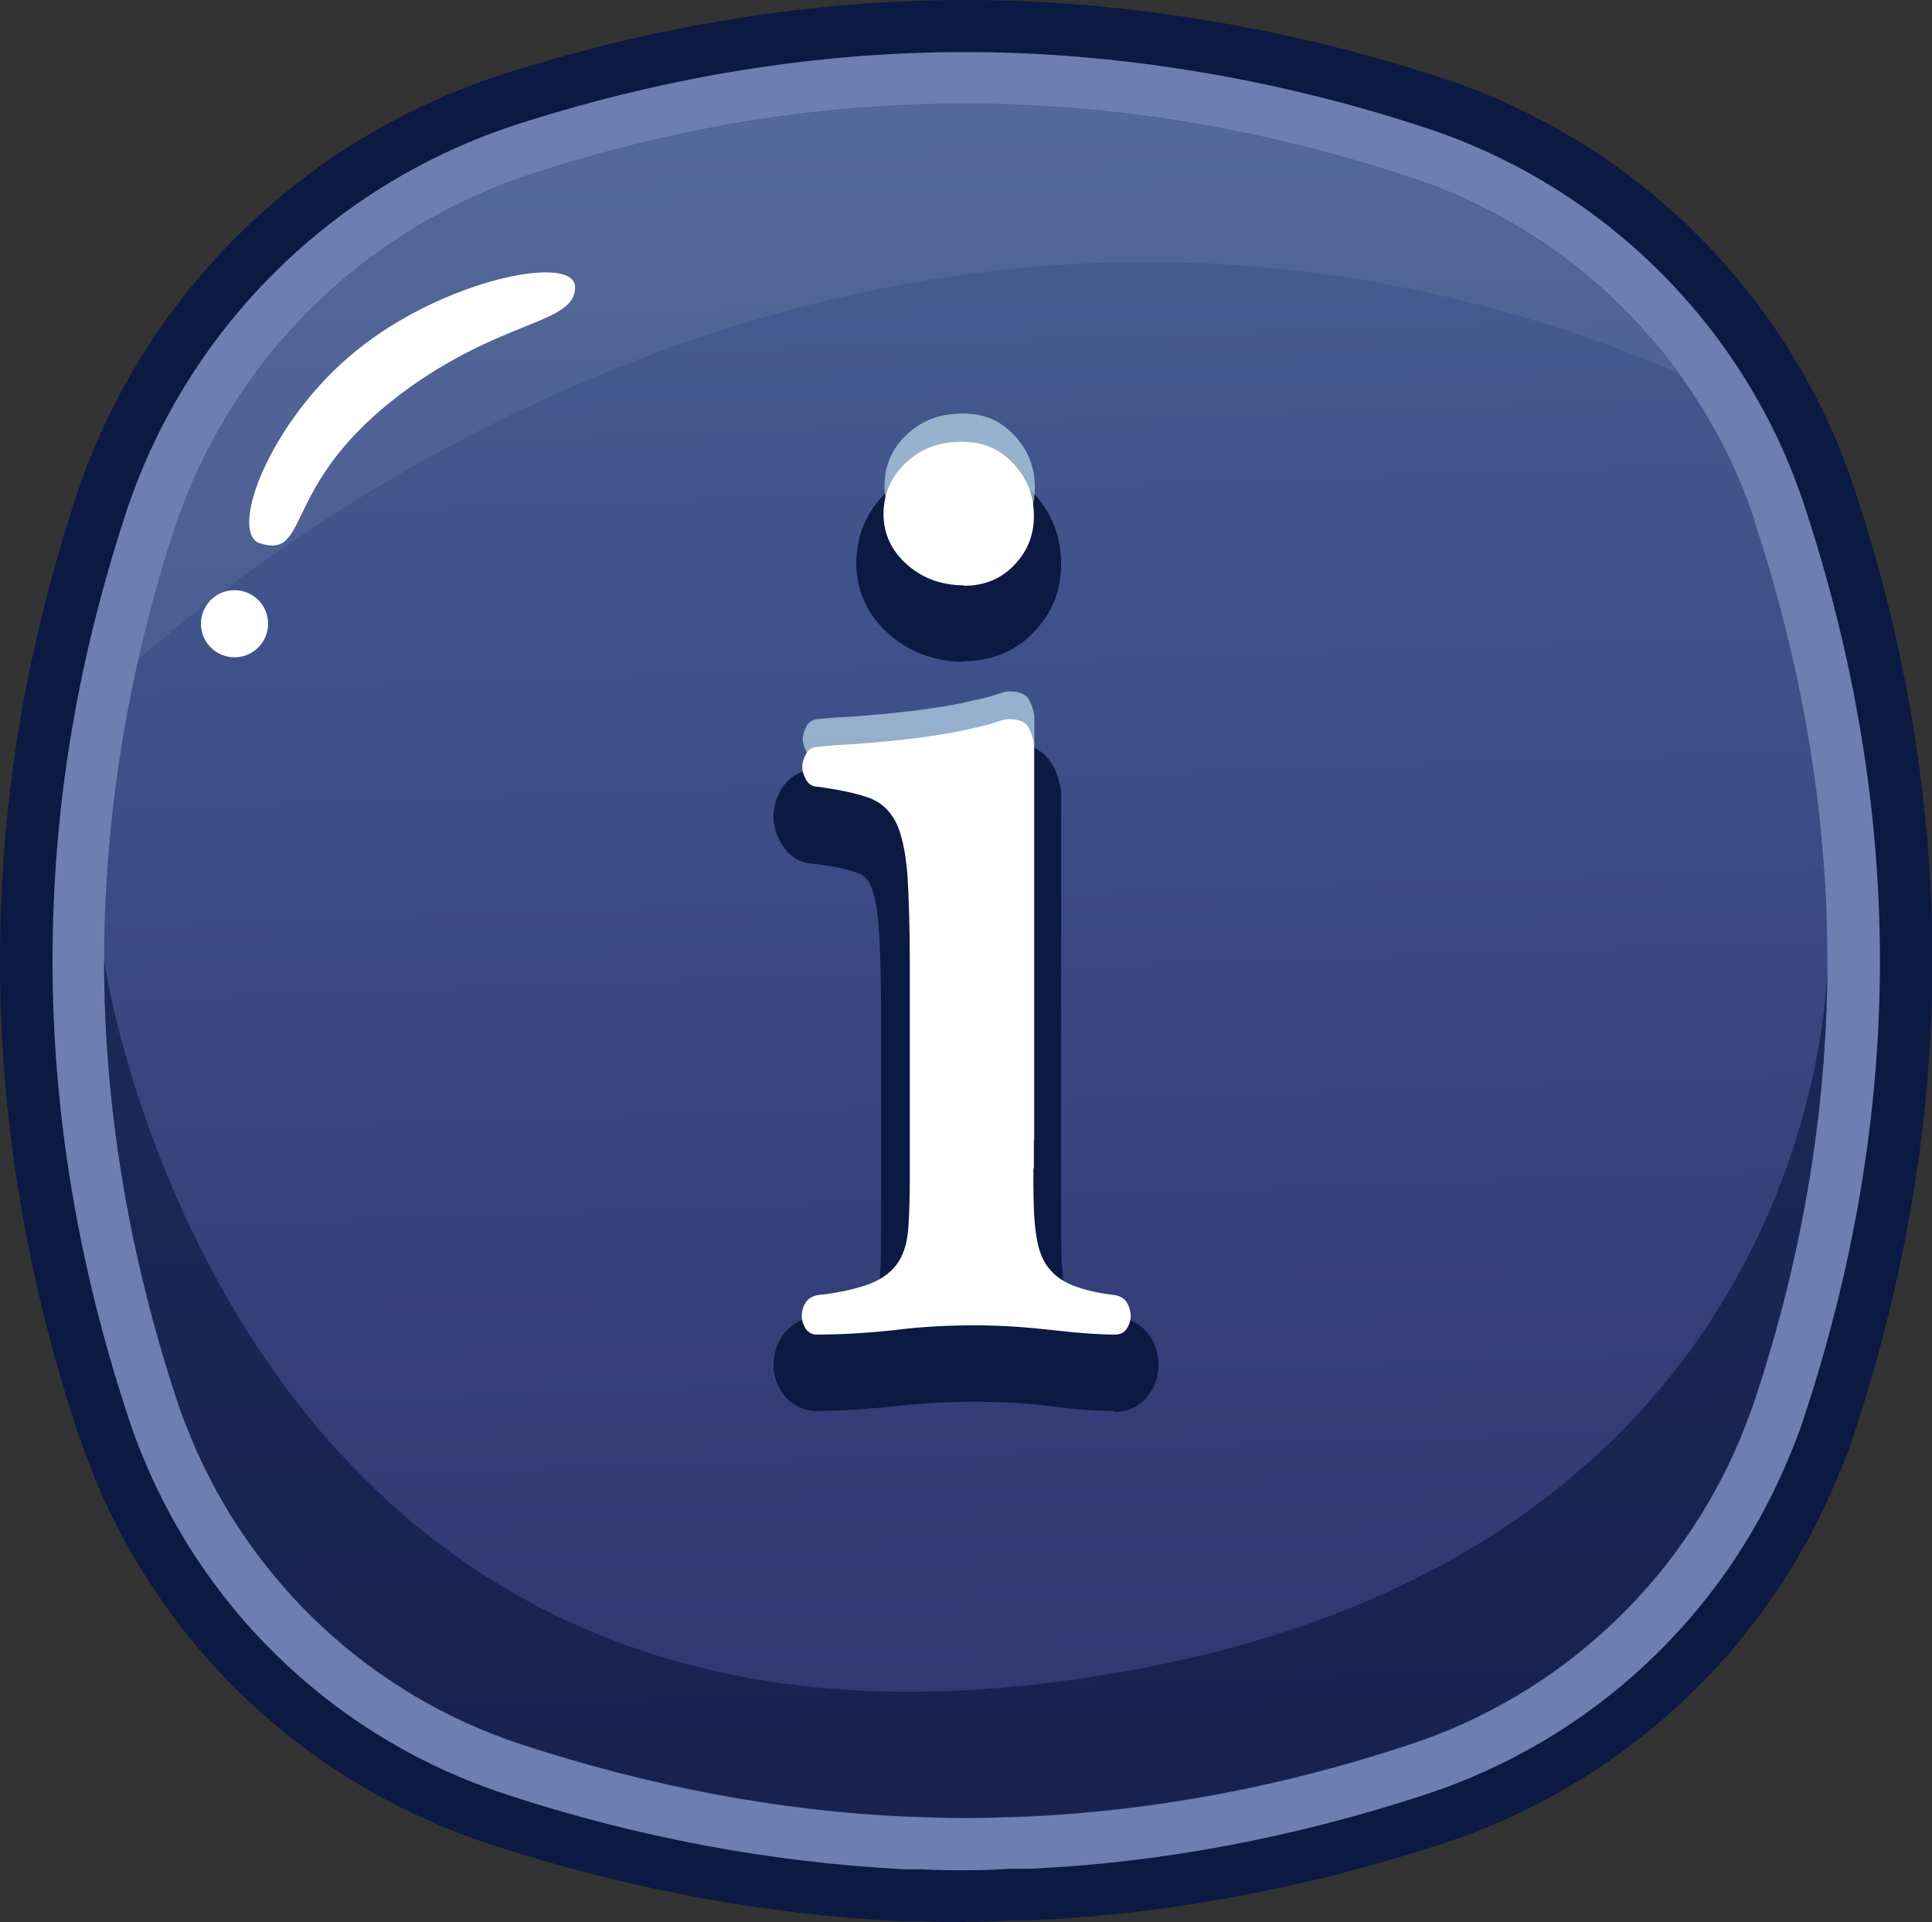 <?xml version="1.0" encoding="UTF-8"?><svg id="Layer_2" xmlns="http://www.w3.org/2000/svg" width="39.71" height="39.51" xmlns:xlink="http://www.w3.org/1999/xlink" viewBox="0 0 39.71 39.51"><rect x="0" y="0" width="39.71" height="39.51" fill="#333333" stroke="none"/><defs><linearGradient id="linear-gradient" x1="18.82" y1="-10.32" x2="20.86" y2="48.86" gradientUnits="userSpaceOnUse"><stop offset=".12" stop-color="#4c6596"/><stop offset=".44" stop-color="#3d4e88"/><stop offset=".61" stop-color="#35417b"/><stop offset=".91" stop-color="#2a3069"/></linearGradient></defs><g id="_אייקונים"><path d="m13.43,33.64s.1-.62.69-.92" fill="none" stroke="#fff" stroke-linecap="round" stroke-miterlimit="10" stroke-width=".3"/><path d="m21.1,37.34c-.41.01-.83.03-1.24.03.41,0,.83-.01,1.24-.03Z" fill="#14c096"/><path d="m19.86,37.37h0c-.41,0-.83-.02-1.24-.03.41.02.83.03,1.24.03Z" fill="#14c096"/><path d="m19.86,39.51c-.31,0-.62-.01-.94-.02h-.37c-2.84-.14-5.69-.67-8.49-1.59-3.69-1.21-6.65-3.96-8.12-7.54-.11-.28-.22-.56-.32-.85-1.08-3.24-1.62-6.52-1.62-9.75s.51-6.29,1.52-9.42C2.86,6.14,6.18,2.84,10.39,1.51c3.14-1,6.33-1.51,9.47-1.51s6.55.54,9.8,1.61c3.97,1.31,7.12,4.44,8.44,8.39,1.08,3.24,1.62,6.52,1.62,9.75s-.55,6.51-1.62,9.75c-.1.31-.22.61-.35.91-1.48,3.55-4.43,6.28-8.09,7.48-2.8.92-5.64,1.45-8.45,1.58h-.41c-.31.02-.62.03-.93.03Z" fill="#0b1a42"/><path d="m19.86,38.44c-.3,0-.6,0-.9-.02h-.37c-2.73-.14-5.48-.65-8.19-1.54-3.39-1.11-6.11-3.64-7.46-6.93-.11-.26-.2-.51-.29-.78-1.04-3.13-1.57-6.29-1.57-9.41s.49-6.07,1.47-9.1C3.78,6.8,6.83,3.76,10.71,2.53c3.04-.97,6.11-1.46,9.14-1.46s6.32.52,9.46,1.56c3.65,1.2,6.55,4.08,7.76,7.71,1.04,3.13,1.57,6.29,1.57,9.41s-.53,6.28-1.57,9.41c-.09.28-.2.56-.32.84-1.36,3.26-4.07,5.77-7.44,6.88-2.71.89-5.46,1.41-8.17,1.53h-.39c-.3.02-.6.03-.9.03Z" fill="#6d7eb1"/><path d="m36.06,10.68c-1.11-3.32-3.74-5.94-7.08-7.04-3.04-1-6.1-1.51-9.13-1.51s-5.88.47-8.82,1.41c-3.57,1.14-6.34,3.89-7.48,7.44-.94,2.92-1.41,5.86-1.41,8.77,0,3.01.51,6.05,1.51,9.07.08.24.17.48.27.71,1.23,2.98,3.71,5.31,6.81,6.32,2.63.86,5.26,1.36,7.88,1.48.41.01.83.03,1.24.03h0c.41,0,.83-.02,1.24-.03,2.62-.12,5.26-.61,7.88-1.48,3.08-1.01,5.55-3.32,6.79-6.27.1-.25.2-.5.29-.76,1.01-3.02,1.51-6.06,1.51-9.07s-.51-6.05-1.51-9.07Z" fill="url(#linear-gradient)"/><path d="m11.82,5.9c0,.73-1.3.64-3.21,1.93-2.93,2-2.16,3.67-3.26,3.34-.67-.2.18-2.51,1.97-3.96,1.79-1.46,4.49-2.01,4.5-1.31Z" fill="#fff"/><circle cx="4.82" cy="12.82" r=".69" fill="#fff"/><path d="m28.98,3.65c-3.04-1-6.1-1.51-9.13-1.51s-5.88.47-8.82,1.41c-3.57,1.14-6.34,3.89-7.48,7.44-.27.85-.5,1.71-.7,2.56,3.09-2.7,15.9-12.56,31.64-5.89-1.36-1.85-3.27-3.27-5.51-4.01Z" fill="#fff" opacity=".07"/><path d="m37.57,19.75s0,.1,0,.15c0-.1,0-.15,0-.15Z" fill="none"/><path d="m3.92,29.54c1.23,2.98,3.71,5.31,6.81,6.32,2.63.86,5.26,1.36,7.88,1.48.41.01.83.03,1.24.03h0c.41,0,.83-.02,1.24-.03,2.62-.12,5.26-.61,7.88-1.48,3.08-1.01,5.55-3.32,6.79-6.27.1-.25.2-.5.29-.76.99-2.97,1.49-5.96,1.51-8.92-.05,1.45-.95,13.07-16.47,14.73C4.54,36.42,2.14,19.75,2.14,19.75c0,3.01.51,6.05,1.51,9.07.08.24.17.48.27.71Z" fill="#0b1a42" opacity=".67"/><path d="m22.92,29c-.35,0-.79-.03-1.34-.1-.5-.06-1.01-.09-1.53-.09-.55,0-1.1.03-1.63.09-.57.06-1.12.1-1.65.1-.28,0-.53-.14-.69-.37-.12-.18-.18-.37-.18-.57,0-.22.06-.42.18-.6.14-.21.35-.35.62-.39.55-.06.83-.15.97-.21.15-.06.25-.14.3-.22.07-.11.11-.26.12-.44.02-.27.02-.6.02-1v-4.36c0-.76-.02-1.38-.05-1.82-.04-.49-.12-.73-.18-.85-.06-.12-.14-.19-.26-.23-.21-.08-.52-.14-.91-.19h0c-.24,0-.5-.15-.65-.41-.11-.18-.16-.37-.16-.56s.05-.38.16-.56c.16-.26.42-.41.73-.41.13-.02.36-.03.62-.05.26-.02.53-.04.81-.07.28-.03.56-.06.85-.1.28-.04.53-.09.76-.14.18-.03.31-.06.4-.1.19-.07.34-.1.49-.1.59,0,.83.32.93.5.1.2.16.4.16.6v8.69c0,.44,0,.81.03,1.1.01.22.05.4.12.52.03.06.09.15.25.22.12.06.35.14.79.19.29.05.5.19.64.4.12.17.17.38.17.6,0,.2-.06.4-.18.57-.16.24-.42.38-.72.38Zm-3.11-15.4c-.59,0-1.11-.19-1.53-.56-.45-.39-.68-.9-.68-1.47s.22-1.08.64-1.47c.41-.39.93-.59,1.52-.59s1.09.21,1.48.62c.38.41.57.9.57,1.46s-.19,1.02-.57,1.41c-.37.39-.87.59-1.44.59Z" fill="#0b1a42"/><path d="m18.71,23.62v-4.36c0-.78-.02-1.4-.05-1.87-.04-.47-.12-.83-.24-1.07-.13-.24-.31-.41-.57-.5s-.6-.16-1.03-.22c-.11,0-.19-.05-.24-.14-.05-.09-.08-.18-.08-.27s.03-.18.08-.27.14-.14.24-.14c.18-.02.4-.04.66-.05.26-.02.54-.04.83-.07.29-.03.58-.06.88-.11.3-.04.56-.09.8-.15.2-.04.36-.08.47-.12.12-.04.21-.07.28-.07.22,0,.36.06.42.19.06.13.1.24.1.35v8.69m-1.43-11.99c-.45,0-.84-.14-1.16-.42-.32-.28-.49-.63-.49-1.04s.15-.77.46-1.06c.31-.29.68-.43,1.14-.43s.79.15,1.07.45c.28.3.42.65.42,1.07s-.14.74-.41,1.02-.61.42-1.03.42Z" fill="#cae8f3" opacity=".63"/><path d="m21.24,24.02c0,.45,0,.83.03,1.14s.08.56.19.76c.11.2.27.35.5.46.23.11.55.19.96.24.11.02.19.07.24.15s.08.18.08.28c0,.09-.03.18-.08.26-.05.08-.14.12-.24.12-.32,0-.75-.03-1.27-.09s-1.06-.1-1.6-.1c-.58,0-1.14.03-1.69.1-.55.06-1.08.09-1.58.09-.09,0-.16-.04-.22-.12-.05-.08-.08-.17-.08-.26,0-.11.03-.2.08-.28s.14-.13.24-.15c.47-.05.83-.14,1.1-.24.26-.11.45-.26.57-.45.12-.19.18-.42.2-.7.02-.28.03-.63.03-1.04v-4.36c0-.78-.02-1.4-.05-1.87-.04-.47-.12-.83-.24-1.07-.13-.24-.31-.41-.57-.5s-.6-.16-1.03-.22c-.11,0-.19-.05-.24-.14-.05-.09-.08-.18-.08-.27s.03-.18.08-.27.14-.14.24-.14c.18-.02.4-.04.66-.05.26-.02.54-.04.83-.07.29-.03.58-.06.88-.11.3-.04.56-.09.8-.15.2-.04.36-.08.47-.12.12-.04.21-.07.28-.07.22,0,.36.06.42.19.06.13.1.24.1.35v8.69Zm-1.43-11.99c-.45,0-.84-.14-1.16-.42-.32-.28-.49-.63-.49-1.04s.15-.77.46-1.06c.31-.29.68-.43,1.14-.43s.79.15,1.07.45c.28.3.42.65.42,1.07s-.14.74-.41,1.02-.61.42-1.03.42Z" fill="#fff"/></g></svg>